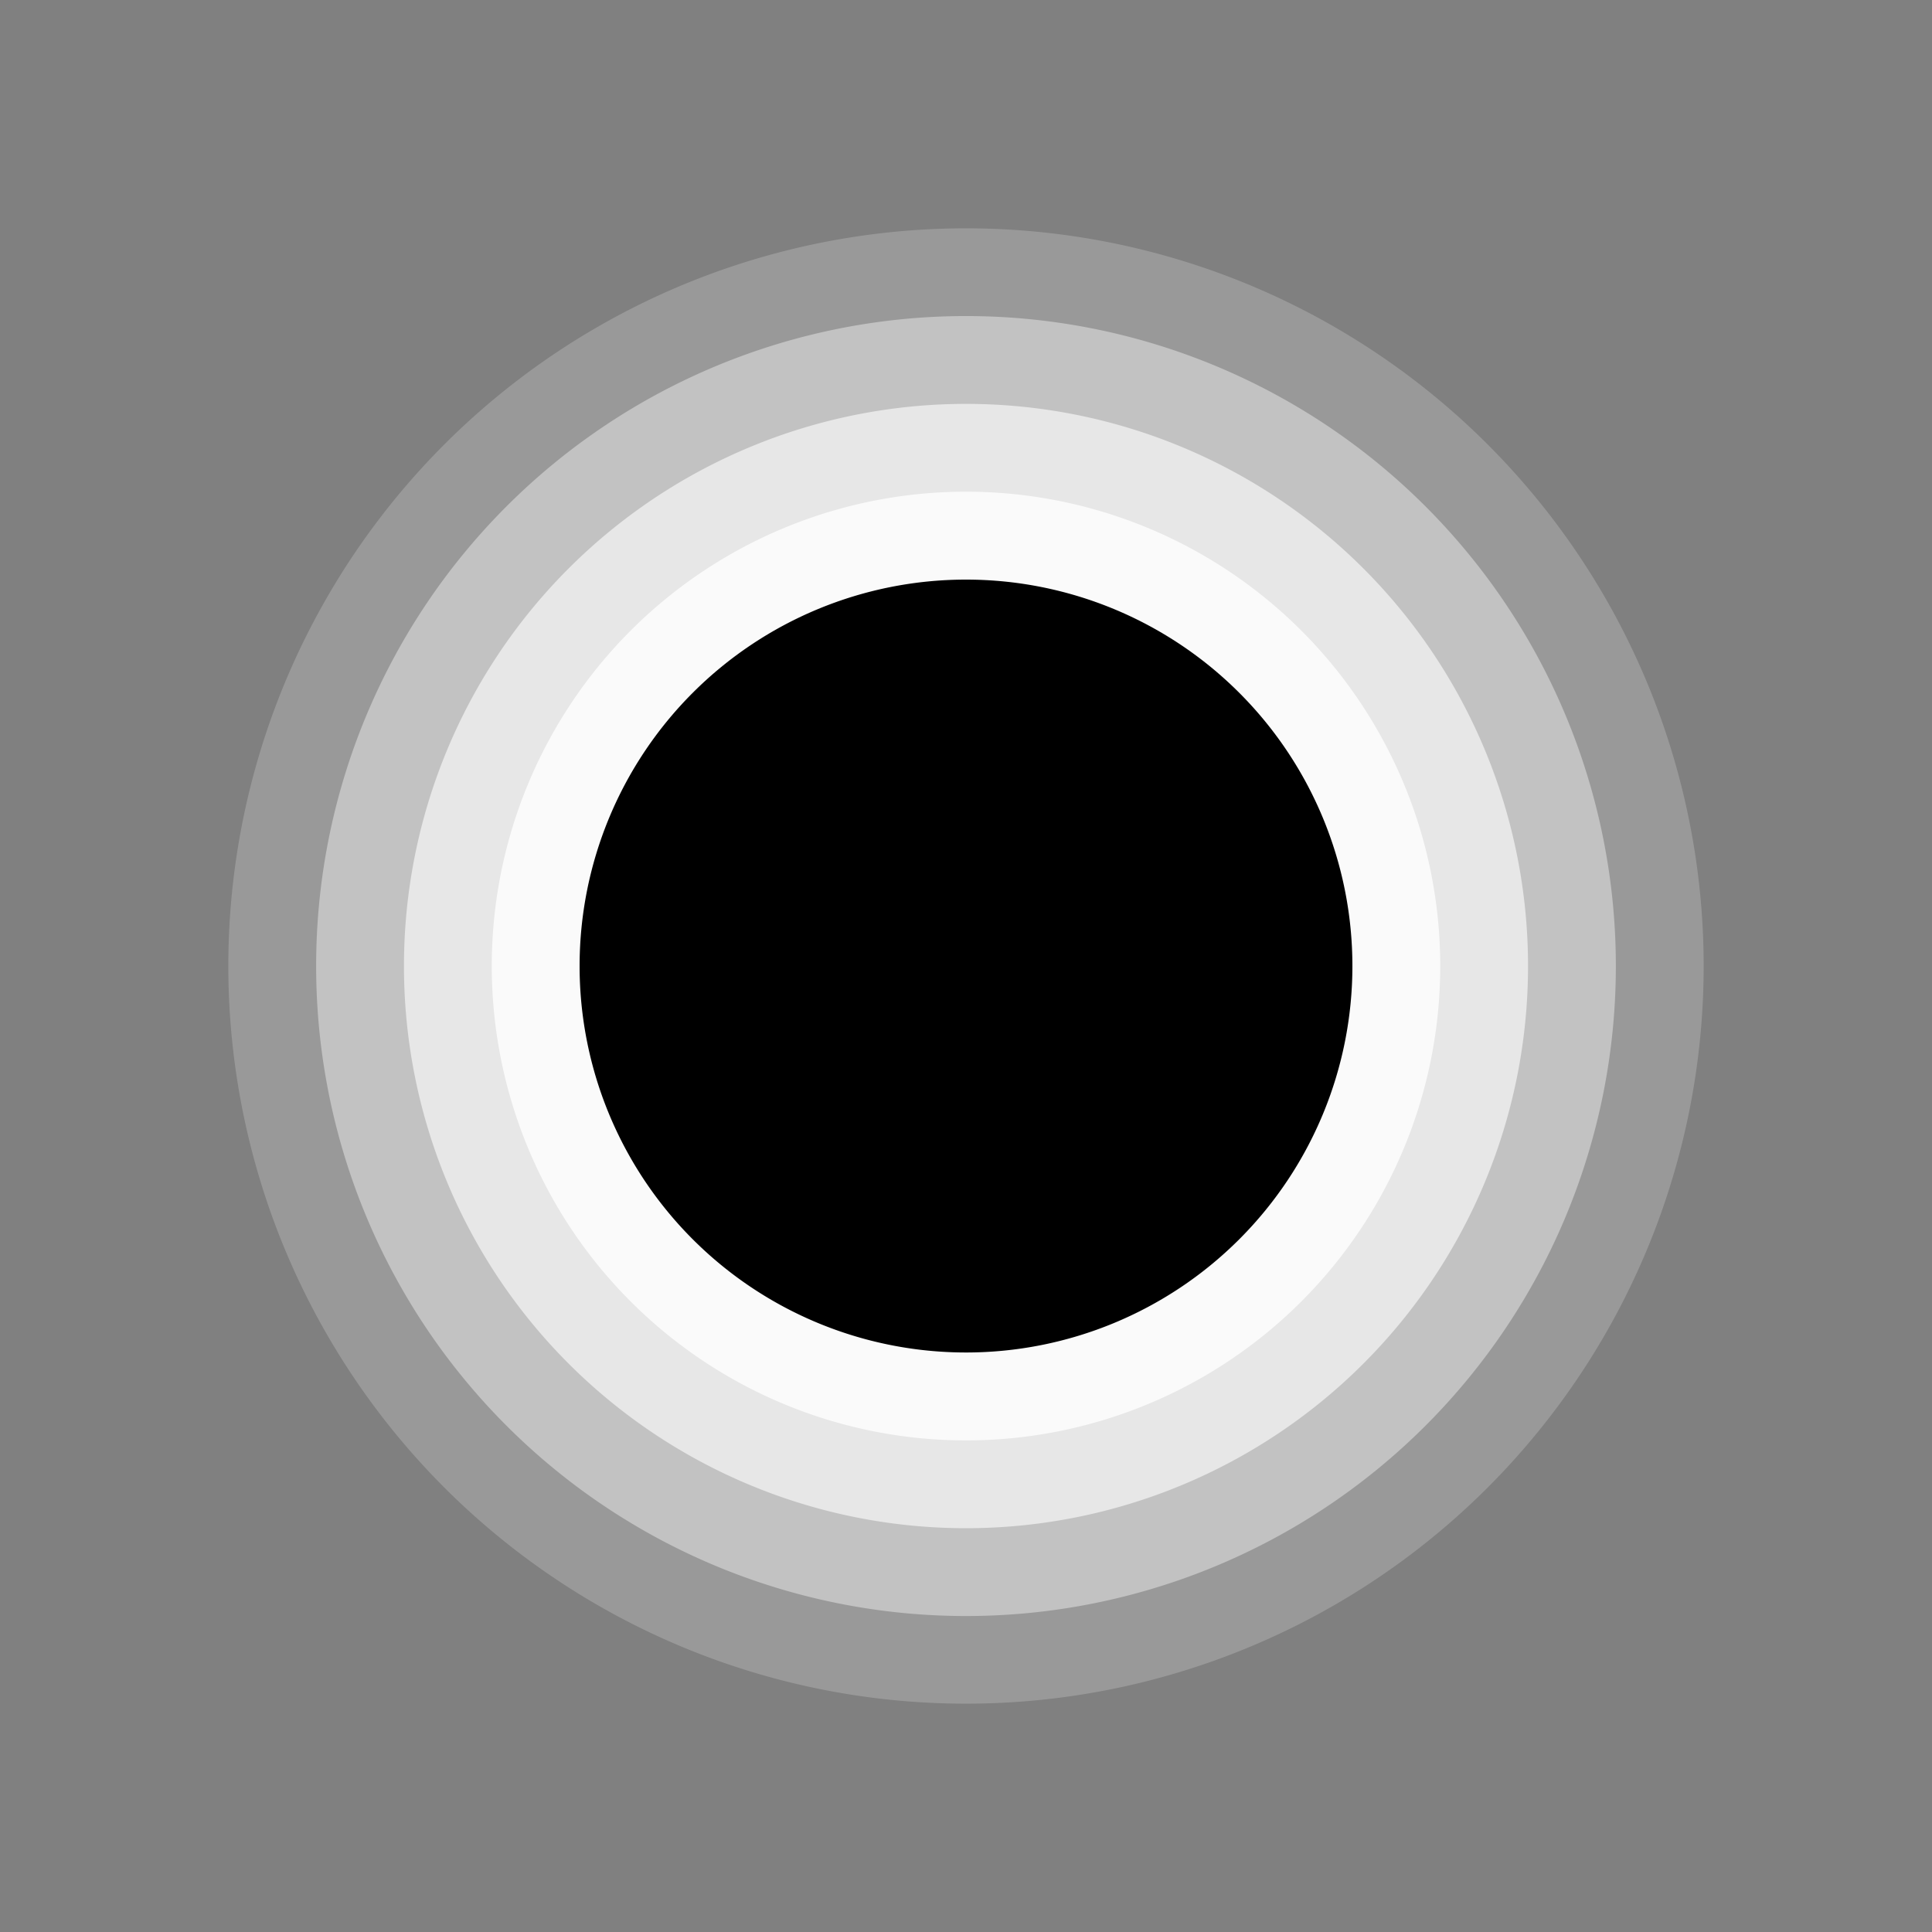 <svg xmlns="http://www.w3.org/2000/svg" id="dot-11" width="11" height="11" viewBox="0 0 11 11"><rect x="0" y="0" width="11" height="11" fill="#808080" stroke="none"/><g><path d="M1.3,5.5A4.2,4.2,0,1,0,5.5,1.3,4.2,4.2,0,0,0,1.3,5.5" fill="rgba(255, 255, 255, 0.8)" opacity="0.25"/><path d="M1.8,5.5a3.7,3.7,0,0,0,7.4.002V5.5a3.7,3.7,0,0,0-7.4-.001V5.5" fill="rgba(255, 255, 255, 0.8)" opacity="0.5"/><path d="M2.3,5.5a3.2,3.2,0,0,0,6.4.002V5.5a3.2,3.2,0,0,0-6.4-.001V5.5" fill="rgba(255, 255, 255, 0.8)" opacity="0.75"/><path d="M2.8,5.5a2.7,2.7,0,0,0,5.4.002V5.5a2.7,2.7,0,0,0-5.4-.001V5.5" fill="rgba(255, 255, 255, 0.8)"/><path d="M3.3,5.5a2.2,2.2,0,0,0,4.4.001V5.5a2.2,2.2,0,0,0-4.4,0"/></g></svg>